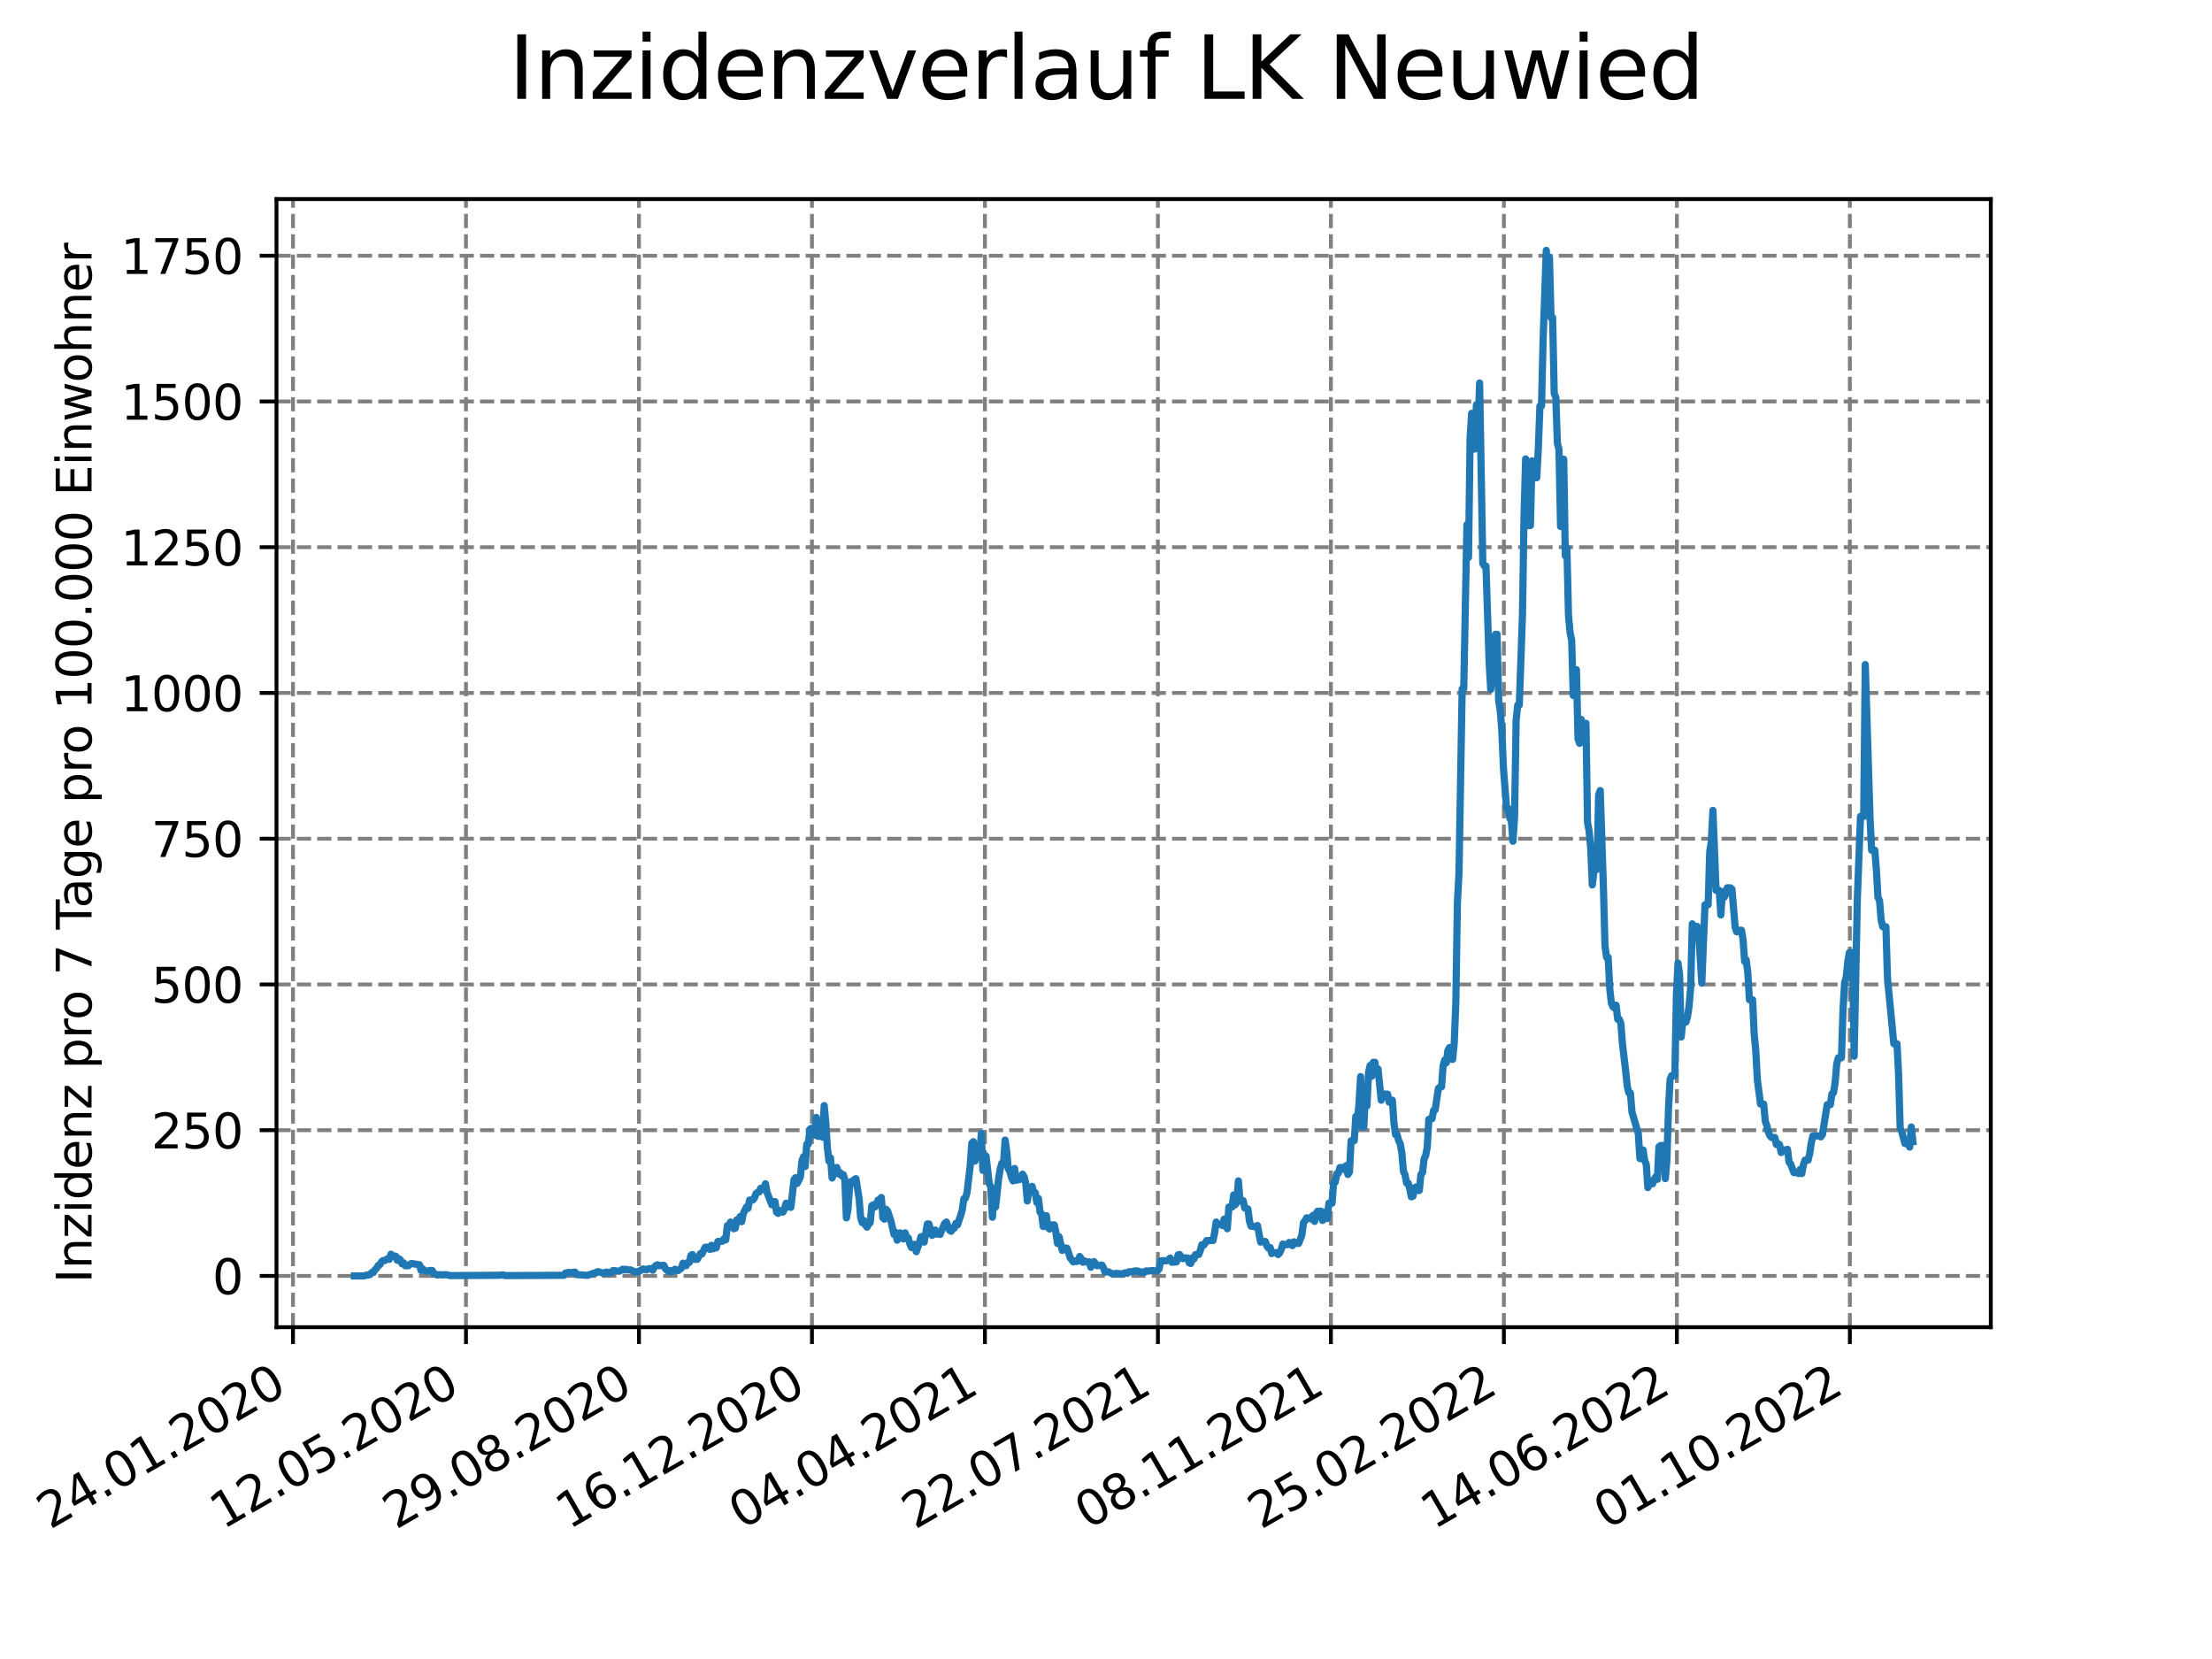<?xml version="1.0" encoding="utf-8" standalone="no"?>
<!DOCTYPE svg PUBLIC "-//W3C//DTD SVG 1.1//EN"
  "http://www.w3.org/Graphics/SVG/1.1/DTD/svg11.dtd">
<svg xmlns:xlink="http://www.w3.org/1999/xlink" width="460.8pt" height="345.6pt" viewBox="0 0 460.8 345.6" xmlns="http://www.w3.org/2000/svg" version="1.1">
 <defs>
  <style type="text/css">*{stroke-linejoin: round; stroke-linecap: butt}</style>
 </defs>
 <g id="figure_1">
  <g id="patch_1">
   <path d="M 0 345.6 
L 460.8 345.6 
L 460.8 0 
L 0 0 
z
" style="fill: #ffffff"/>
  </g>
  <g id="axes_1">
   <g id="patch_2">
    <path d="M 57.6 276.48 
L 414.72 276.48 
L 414.72 41.472 
L 57.6 41.472 
z
" style="fill: #ffffff"/>
   </g>
   <g id="matplotlib.axis_1">
    <g id="xtick_1">
     <g id="line2d_1">
      <path d="M 61.036 276.48 
L 61.036 41.472 
" clip-path="url(#pda60df64c4)" style="fill: none; stroke-dasharray: 2.96,1.28; stroke-dashoffset: 0; stroke: #808080; stroke-width: 0.8"/>
     </g>
     <g id="line2d_2">
      <defs>
       <path id="m2865ed7904" d="M 0 0 
L 0 3.5 
" style="stroke: #000000; stroke-width: 0.8"/>
      </defs>
      <g>
       <use xlink:href="#m2865ed7904" x="61.036" y="276.48" style="stroke: #000000; stroke-width: 0.8"/>
      </g>
     </g>
     <g id="text_1">
      <!-- 24.01.2020 -->
      <g transform="translate(10.41 318.689) rotate(-30) scale(0.1 -0.1)">
       <defs>
        <path id="DejaVuSans-32" d="M 1228 531 
L 3431 531 
L 3431 0 
L 469 0 
L 469 531 
Q 828 903 1448 1529 
Q 2069 2156 2228 2338 
Q 2531 2678 2651 2914 
Q 2772 3150 2772 3378 
Q 2772 3750 2511 3984 
Q 2250 4219 1831 4219 
Q 1534 4219 1204 4116 
Q 875 4013 500 3803 
L 500 4441 
Q 881 4594 1212 4672 
Q 1544 4750 1819 4750 
Q 2544 4750 2975 4387 
Q 3406 4025 3406 3419 
Q 3406 3131 3298 2873 
Q 3191 2616 2906 2266 
Q 2828 2175 2409 1742 
Q 1991 1309 1228 531 
z
" transform="scale(0.016)"/>
        <path id="DejaVuSans-34" d="M 2419 4116 
L 825 1625 
L 2419 1625 
L 2419 4116 
z
M 2253 4666 
L 3047 4666 
L 3047 1625 
L 3713 1625 
L 3713 1100 
L 3047 1100 
L 3047 0 
L 2419 0 
L 2419 1100 
L 313 1100 
L 313 1709 
L 2253 4666 
z
" transform="scale(0.016)"/>
        <path id="DejaVuSans-2e" d="M 684 794 
L 1344 794 
L 1344 0 
L 684 0 
L 684 794 
z
" transform="scale(0.016)"/>
        <path id="DejaVuSans-30" d="M 2034 4250 
Q 1547 4250 1301 3770 
Q 1056 3291 1056 2328 
Q 1056 1369 1301 889 
Q 1547 409 2034 409 
Q 2525 409 2770 889 
Q 3016 1369 3016 2328 
Q 3016 3291 2770 3770 
Q 2525 4250 2034 4250 
z
M 2034 4750 
Q 2819 4750 3233 4129 
Q 3647 3509 3647 2328 
Q 3647 1150 3233 529 
Q 2819 -91 2034 -91 
Q 1250 -91 836 529 
Q 422 1150 422 2328 
Q 422 3509 836 4129 
Q 1250 4750 2034 4750 
z
" transform="scale(0.016)"/>
        <path id="DejaVuSans-31" d="M 794 531 
L 1825 531 
L 1825 4091 
L 703 3866 
L 703 4441 
L 1819 4666 
L 2450 4666 
L 2450 531 
L 3481 531 
L 3481 0 
L 794 0 
L 794 531 
z
" transform="scale(0.016)"/>
       </defs>
       <use xlink:href="#DejaVuSans-32"/>
       <use xlink:href="#DejaVuSans-34" x="63.623"/>
       <use xlink:href="#DejaVuSans-2e" x="127.246"/>
       <use xlink:href="#DejaVuSans-30" x="159.033"/>
       <use xlink:href="#DejaVuSans-31" x="222.656"/>
       <use xlink:href="#DejaVuSans-2e" x="286.279"/>
       <use xlink:href="#DejaVuSans-32" x="318.066"/>
       <use xlink:href="#DejaVuSans-30" x="381.689"/>
       <use xlink:href="#DejaVuSans-32" x="445.312"/>
       <use xlink:href="#DejaVuSans-30" x="508.936"/>
      </g>
     </g>
    </g>
    <g id="xtick_2">
     <g id="line2d_3">
      <path d="M 97.072 276.48 
L 97.072 41.472 
" clip-path="url(#pda60df64c4)" style="fill: none; stroke-dasharray: 2.96,1.28; stroke-dashoffset: 0; stroke: #808080; stroke-width: 0.8"/>
     </g>
     <g id="line2d_4">
      <g>
       <use xlink:href="#m2865ed7904" x="97.072" y="276.48" style="stroke: #000000; stroke-width: 0.8"/>
      </g>
     </g>
     <g id="text_2">
      <!-- 12.05.2020 -->
      <g transform="translate(46.446 318.689) rotate(-30) scale(0.1 -0.1)">
       <defs>
        <path id="DejaVuSans-35" d="M 691 4666 
L 3169 4666 
L 3169 4134 
L 1269 4134 
L 1269 2991 
Q 1406 3038 1543 3061 
Q 1681 3084 1819 3084 
Q 2600 3084 3056 2656 
Q 3513 2228 3513 1497 
Q 3513 744 3044 326 
Q 2575 -91 1722 -91 
Q 1428 -91 1123 -41 
Q 819 9 494 109 
L 494 744 
Q 775 591 1075 516 
Q 1375 441 1709 441 
Q 2250 441 2565 725 
Q 2881 1009 2881 1497 
Q 2881 1984 2565 2268 
Q 2250 2553 1709 2553 
Q 1456 2553 1204 2497 
Q 953 2441 691 2322 
L 691 4666 
z
" transform="scale(0.016)"/>
       </defs>
       <use xlink:href="#DejaVuSans-31"/>
       <use xlink:href="#DejaVuSans-32" x="63.623"/>
       <use xlink:href="#DejaVuSans-2e" x="127.246"/>
       <use xlink:href="#DejaVuSans-30" x="159.033"/>
       <use xlink:href="#DejaVuSans-35" x="222.656"/>
       <use xlink:href="#DejaVuSans-2e" x="286.279"/>
       <use xlink:href="#DejaVuSans-32" x="318.066"/>
       <use xlink:href="#DejaVuSans-30" x="381.689"/>
       <use xlink:href="#DejaVuSans-32" x="445.312"/>
       <use xlink:href="#DejaVuSans-30" x="508.936"/>
      </g>
     </g>
    </g>
    <g id="xtick_3">
     <g id="line2d_5">
      <path d="M 133.108 276.48 
L 133.108 41.472 
" clip-path="url(#pda60df64c4)" style="fill: none; stroke-dasharray: 2.96,1.28; stroke-dashoffset: 0; stroke: #808080; stroke-width: 0.8"/>
     </g>
     <g id="line2d_6">
      <g>
       <use xlink:href="#m2865ed7904" x="133.108" y="276.48" style="stroke: #000000; stroke-width: 0.8"/>
      </g>
     </g>
     <g id="text_3">
      <!-- 29.08.2020 -->
      <g transform="translate(82.482 318.689) rotate(-30) scale(0.1 -0.1)">
       <defs>
        <path id="DejaVuSans-39" d="M 703 97 
L 703 672 
Q 941 559 1184 500 
Q 1428 441 1663 441 
Q 2288 441 2617 861 
Q 2947 1281 2994 2138 
Q 2813 1869 2534 1725 
Q 2256 1581 1919 1581 
Q 1219 1581 811 2004 
Q 403 2428 403 3163 
Q 403 3881 828 4315 
Q 1253 4750 1959 4750 
Q 2769 4750 3195 4129 
Q 3622 3509 3622 2328 
Q 3622 1225 3098 567 
Q 2575 -91 1691 -91 
Q 1453 -91 1209 -44 
Q 966 3 703 97 
z
M 1959 2075 
Q 2384 2075 2632 2365 
Q 2881 2656 2881 3163 
Q 2881 3666 2632 3958 
Q 2384 4250 1959 4250 
Q 1534 4250 1286 3958 
Q 1038 3666 1038 3163 
Q 1038 2656 1286 2365 
Q 1534 2075 1959 2075 
z
" transform="scale(0.016)"/>
        <path id="DejaVuSans-38" d="M 2034 2216 
Q 1584 2216 1326 1975 
Q 1069 1734 1069 1313 
Q 1069 891 1326 650 
Q 1584 409 2034 409 
Q 2484 409 2743 651 
Q 3003 894 3003 1313 
Q 3003 1734 2745 1975 
Q 2488 2216 2034 2216 
z
M 1403 2484 
Q 997 2584 770 2862 
Q 544 3141 544 3541 
Q 544 4100 942 4425 
Q 1341 4750 2034 4750 
Q 2731 4750 3128 4425 
Q 3525 4100 3525 3541 
Q 3525 3141 3298 2862 
Q 3072 2584 2669 2484 
Q 3125 2378 3379 2068 
Q 3634 1759 3634 1313 
Q 3634 634 3220 271 
Q 2806 -91 2034 -91 
Q 1263 -91 848 271 
Q 434 634 434 1313 
Q 434 1759 690 2068 
Q 947 2378 1403 2484 
z
M 1172 3481 
Q 1172 3119 1398 2916 
Q 1625 2713 2034 2713 
Q 2441 2713 2670 2916 
Q 2900 3119 2900 3481 
Q 2900 3844 2670 4047 
Q 2441 4250 2034 4250 
Q 1625 4250 1398 4047 
Q 1172 3844 1172 3481 
z
" transform="scale(0.016)"/>
       </defs>
       <use xlink:href="#DejaVuSans-32"/>
       <use xlink:href="#DejaVuSans-39" x="63.623"/>
       <use xlink:href="#DejaVuSans-2e" x="127.246"/>
       <use xlink:href="#DejaVuSans-30" x="159.033"/>
       <use xlink:href="#DejaVuSans-38" x="222.656"/>
       <use xlink:href="#DejaVuSans-2e" x="286.279"/>
       <use xlink:href="#DejaVuSans-32" x="318.066"/>
       <use xlink:href="#DejaVuSans-30" x="381.689"/>
       <use xlink:href="#DejaVuSans-32" x="445.312"/>
       <use xlink:href="#DejaVuSans-30" x="508.936"/>
      </g>
     </g>
    </g>
    <g id="xtick_4">
     <g id="line2d_7">
      <path d="M 169.144 276.48 
L 169.144 41.472 
" clip-path="url(#pda60df64c4)" style="fill: none; stroke-dasharray: 2.96,1.28; stroke-dashoffset: 0; stroke: #808080; stroke-width: 0.8"/>
     </g>
     <g id="line2d_8">
      <g>
       <use xlink:href="#m2865ed7904" x="169.144" y="276.48" style="stroke: #000000; stroke-width: 0.8"/>
      </g>
     </g>
     <g id="text_4">
      <!-- 16.12.2020 -->
      <g transform="translate(118.518 318.689) rotate(-30) scale(0.1 -0.1)">
       <defs>
        <path id="DejaVuSans-36" d="M 2113 2584 
Q 1688 2584 1439 2293 
Q 1191 2003 1191 1497 
Q 1191 994 1439 701 
Q 1688 409 2113 409 
Q 2538 409 2786 701 
Q 3034 994 3034 1497 
Q 3034 2003 2786 2293 
Q 2538 2584 2113 2584 
z
M 3366 4563 
L 3366 3988 
Q 3128 4100 2886 4159 
Q 2644 4219 2406 4219 
Q 1781 4219 1451 3797 
Q 1122 3375 1075 2522 
Q 1259 2794 1537 2939 
Q 1816 3084 2150 3084 
Q 2853 3084 3261 2657 
Q 3669 2231 3669 1497 
Q 3669 778 3244 343 
Q 2819 -91 2113 -91 
Q 1303 -91 875 529 
Q 447 1150 447 2328 
Q 447 3434 972 4092 
Q 1497 4750 2381 4750 
Q 2619 4750 2861 4703 
Q 3103 4656 3366 4563 
z
" transform="scale(0.016)"/>
       </defs>
       <use xlink:href="#DejaVuSans-31"/>
       <use xlink:href="#DejaVuSans-36" x="63.623"/>
       <use xlink:href="#DejaVuSans-2e" x="127.246"/>
       <use xlink:href="#DejaVuSans-31" x="159.033"/>
       <use xlink:href="#DejaVuSans-32" x="222.656"/>
       <use xlink:href="#DejaVuSans-2e" x="286.279"/>
       <use xlink:href="#DejaVuSans-32" x="318.066"/>
       <use xlink:href="#DejaVuSans-30" x="381.689"/>
       <use xlink:href="#DejaVuSans-32" x="445.312"/>
       <use xlink:href="#DejaVuSans-30" x="508.936"/>
      </g>
     </g>
    </g>
    <g id="xtick_5">
     <g id="line2d_9">
      <path d="M 205.18 276.48 
L 205.18 41.472 
" clip-path="url(#pda60df64c4)" style="fill: none; stroke-dasharray: 2.96,1.28; stroke-dashoffset: 0; stroke: #808080; stroke-width: 0.8"/>
     </g>
     <g id="line2d_10">
      <g>
       <use xlink:href="#m2865ed7904" x="205.18" y="276.48" style="stroke: #000000; stroke-width: 0.8"/>
      </g>
     </g>
     <g id="text_5">
      <!-- 04.04.2021 -->
      <g transform="translate(154.554 318.689) rotate(-30) scale(0.1 -0.1)">
       <use xlink:href="#DejaVuSans-30"/>
       <use xlink:href="#DejaVuSans-34" x="63.623"/>
       <use xlink:href="#DejaVuSans-2e" x="127.246"/>
       <use xlink:href="#DejaVuSans-30" x="159.033"/>
       <use xlink:href="#DejaVuSans-34" x="222.656"/>
       <use xlink:href="#DejaVuSans-2e" x="286.279"/>
       <use xlink:href="#DejaVuSans-32" x="318.066"/>
       <use xlink:href="#DejaVuSans-30" x="381.689"/>
       <use xlink:href="#DejaVuSans-32" x="445.312"/>
       <use xlink:href="#DejaVuSans-31" x="508.936"/>
      </g>
     </g>
    </g>
    <g id="xtick_6">
     <g id="line2d_11">
      <path d="M 241.216 276.48 
L 241.216 41.472 
" clip-path="url(#pda60df64c4)" style="fill: none; stroke-dasharray: 2.96,1.28; stroke-dashoffset: 0; stroke: #808080; stroke-width: 0.8"/>
     </g>
     <g id="line2d_12">
      <g>
       <use xlink:href="#m2865ed7904" x="241.216" y="276.48" style="stroke: #000000; stroke-width: 0.8"/>
      </g>
     </g>
     <g id="text_6">
      <!-- 22.07.2021 -->
      <g transform="translate(190.59 318.689) rotate(-30) scale(0.1 -0.1)">
       <defs>
        <path id="DejaVuSans-37" d="M 525 4666 
L 3525 4666 
L 3525 4397 
L 1831 0 
L 1172 0 
L 2766 4134 
L 525 4134 
L 525 4666 
z
" transform="scale(0.016)"/>
       </defs>
       <use xlink:href="#DejaVuSans-32"/>
       <use xlink:href="#DejaVuSans-32" x="63.623"/>
       <use xlink:href="#DejaVuSans-2e" x="127.246"/>
       <use xlink:href="#DejaVuSans-30" x="159.033"/>
       <use xlink:href="#DejaVuSans-37" x="222.656"/>
       <use xlink:href="#DejaVuSans-2e" x="286.279"/>
       <use xlink:href="#DejaVuSans-32" x="318.066"/>
       <use xlink:href="#DejaVuSans-30" x="381.689"/>
       <use xlink:href="#DejaVuSans-32" x="445.312"/>
       <use xlink:href="#DejaVuSans-31" x="508.936"/>
      </g>
     </g>
    </g>
    <g id="xtick_7">
     <g id="line2d_13">
      <path d="M 277.252 276.48 
L 277.252 41.472 
" clip-path="url(#pda60df64c4)" style="fill: none; stroke-dasharray: 2.96,1.28; stroke-dashoffset: 0; stroke: #808080; stroke-width: 0.8"/>
     </g>
     <g id="line2d_14">
      <g>
       <use xlink:href="#m2865ed7904" x="277.252" y="276.48" style="stroke: #000000; stroke-width: 0.8"/>
      </g>
     </g>
     <g id="text_7">
      <!-- 08.11.2021 -->
      <g transform="translate(226.626 318.689) rotate(-30) scale(0.1 -0.1)">
       <use xlink:href="#DejaVuSans-30"/>
       <use xlink:href="#DejaVuSans-38" x="63.623"/>
       <use xlink:href="#DejaVuSans-2e" x="127.246"/>
       <use xlink:href="#DejaVuSans-31" x="159.033"/>
       <use xlink:href="#DejaVuSans-31" x="222.656"/>
       <use xlink:href="#DejaVuSans-2e" x="286.279"/>
       <use xlink:href="#DejaVuSans-32" x="318.066"/>
       <use xlink:href="#DejaVuSans-30" x="381.689"/>
       <use xlink:href="#DejaVuSans-32" x="445.312"/>
       <use xlink:href="#DejaVuSans-31" x="508.936"/>
      </g>
     </g>
    </g>
    <g id="xtick_8">
     <g id="line2d_15">
      <path d="M 313.287 276.48 
L 313.287 41.472 
" clip-path="url(#pda60df64c4)" style="fill: none; stroke-dasharray: 2.96,1.28; stroke-dashoffset: 0; stroke: #808080; stroke-width: 0.8"/>
     </g>
     <g id="line2d_16">
      <g>
       <use xlink:href="#m2865ed7904" x="313.287" y="276.48" style="stroke: #000000; stroke-width: 0.8"/>
      </g>
     </g>
     <g id="text_8">
      <!-- 25.02.2022 -->
      <g transform="translate(262.662 318.689) rotate(-30) scale(0.1 -0.1)">
       <use xlink:href="#DejaVuSans-32"/>
       <use xlink:href="#DejaVuSans-35" x="63.623"/>
       <use xlink:href="#DejaVuSans-2e" x="127.246"/>
       <use xlink:href="#DejaVuSans-30" x="159.033"/>
       <use xlink:href="#DejaVuSans-32" x="222.656"/>
       <use xlink:href="#DejaVuSans-2e" x="286.279"/>
       <use xlink:href="#DejaVuSans-32" x="318.066"/>
       <use xlink:href="#DejaVuSans-30" x="381.689"/>
       <use xlink:href="#DejaVuSans-32" x="445.312"/>
       <use xlink:href="#DejaVuSans-32" x="508.936"/>
      </g>
     </g>
    </g>
    <g id="xtick_9">
     <g id="line2d_17">
      <path d="M 349.323 276.48 
L 349.323 41.472 
" clip-path="url(#pda60df64c4)" style="fill: none; stroke-dasharray: 2.96,1.28; stroke-dashoffset: 0; stroke: #808080; stroke-width: 0.8"/>
     </g>
     <g id="line2d_18">
      <g>
       <use xlink:href="#m2865ed7904" x="349.323" y="276.48" style="stroke: #000000; stroke-width: 0.8"/>
      </g>
     </g>
     <g id="text_9">
      <!-- 14.06.2022 -->
      <g transform="translate(298.698 318.689) rotate(-30) scale(0.1 -0.1)">
       <use xlink:href="#DejaVuSans-31"/>
       <use xlink:href="#DejaVuSans-34" x="63.623"/>
       <use xlink:href="#DejaVuSans-2e" x="127.246"/>
       <use xlink:href="#DejaVuSans-30" x="159.033"/>
       <use xlink:href="#DejaVuSans-36" x="222.656"/>
       <use xlink:href="#DejaVuSans-2e" x="286.279"/>
       <use xlink:href="#DejaVuSans-32" x="318.066"/>
       <use xlink:href="#DejaVuSans-30" x="381.689"/>
       <use xlink:href="#DejaVuSans-32" x="445.312"/>
       <use xlink:href="#DejaVuSans-32" x="508.936"/>
      </g>
     </g>
    </g>
    <g id="xtick_10">
     <g id="line2d_19">
      <path d="M 385.359 276.48 
L 385.359 41.472 
" clip-path="url(#pda60df64c4)" style="fill: none; stroke-dasharray: 2.96,1.28; stroke-dashoffset: 0; stroke: #808080; stroke-width: 0.8"/>
     </g>
     <g id="line2d_20">
      <g>
       <use xlink:href="#m2865ed7904" x="385.359" y="276.48" style="stroke: #000000; stroke-width: 0.8"/>
      </g>
     </g>
     <g id="text_10">
      <!-- 01.10.2022 -->
      <g transform="translate(334.734 318.689) rotate(-30) scale(0.1 -0.1)">
       <use xlink:href="#DejaVuSans-30"/>
       <use xlink:href="#DejaVuSans-31" x="63.623"/>
       <use xlink:href="#DejaVuSans-2e" x="127.246"/>
       <use xlink:href="#DejaVuSans-31" x="159.033"/>
       <use xlink:href="#DejaVuSans-30" x="222.656"/>
       <use xlink:href="#DejaVuSans-2e" x="286.279"/>
       <use xlink:href="#DejaVuSans-32" x="318.066"/>
       <use xlink:href="#DejaVuSans-30" x="381.689"/>
       <use xlink:href="#DejaVuSans-32" x="445.312"/>
       <use xlink:href="#DejaVuSans-32" x="508.936"/>
      </g>
     </g>
    </g>
   </g>
   <g id="matplotlib.axis_2">
    <g id="ytick_1">
     <g id="line2d_21">
      <path d="M 57.6 265.798 
L 414.72 265.798 
" clip-path="url(#pda60df64c4)" style="fill: none; stroke-dasharray: 2.96,1.28; stroke-dashoffset: 0; stroke: #808080; stroke-width: 0.8"/>
     </g>
     <g id="line2d_22">
      <defs>
       <path id="m2f642527e6" d="M 0 0 
L -3.5 0 
" style="stroke: #000000; stroke-width: 0.8"/>
      </defs>
      <g>
       <use xlink:href="#m2f642527e6" x="57.6" y="265.798" style="stroke: #000000; stroke-width: 0.8"/>
      </g>
     </g>
     <g id="text_11">
      <!-- 0 -->
      <g transform="translate(44.237 269.597) scale(0.1 -0.1)">
       <use xlink:href="#DejaVuSans-30"/>
      </g>
     </g>
    </g>
    <g id="ytick_2">
     <g id="line2d_23">
      <path d="M 57.6 235.437 
L 414.72 235.437 
" clip-path="url(#pda60df64c4)" style="fill: none; stroke-dasharray: 2.96,1.28; stroke-dashoffset: 0; stroke: #808080; stroke-width: 0.8"/>
     </g>
     <g id="line2d_24">
      <g>
       <use xlink:href="#m2f642527e6" x="57.6" y="235.437" style="stroke: #000000; stroke-width: 0.8"/>
      </g>
     </g>
     <g id="text_12">
      <!-- 250 -->
      <g transform="translate(31.512 239.236) scale(0.1 -0.1)">
       <use xlink:href="#DejaVuSans-32"/>
       <use xlink:href="#DejaVuSans-35" x="63.623"/>
       <use xlink:href="#DejaVuSans-30" x="127.246"/>
      </g>
     </g>
    </g>
    <g id="ytick_3">
     <g id="line2d_25">
      <path d="M 57.6 205.076 
L 414.72 205.076 
" clip-path="url(#pda60df64c4)" style="fill: none; stroke-dasharray: 2.96,1.28; stroke-dashoffset: 0; stroke: #808080; stroke-width: 0.8"/>
     </g>
     <g id="line2d_26">
      <g>
       <use xlink:href="#m2f642527e6" x="57.6" y="205.076" style="stroke: #000000; stroke-width: 0.8"/>
      </g>
     </g>
     <g id="text_13">
      <!-- 500 -->
      <g transform="translate(31.512 208.875) scale(0.1 -0.1)">
       <use xlink:href="#DejaVuSans-35"/>
       <use xlink:href="#DejaVuSans-30" x="63.623"/>
       <use xlink:href="#DejaVuSans-30" x="127.246"/>
      </g>
     </g>
    </g>
    <g id="ytick_4">
     <g id="line2d_27">
      <path d="M 57.6 174.715 
L 414.72 174.715 
" clip-path="url(#pda60df64c4)" style="fill: none; stroke-dasharray: 2.96,1.28; stroke-dashoffset: 0; stroke: #808080; stroke-width: 0.8"/>
     </g>
     <g id="line2d_28">
      <g>
       <use xlink:href="#m2f642527e6" x="57.6" y="174.715" style="stroke: #000000; stroke-width: 0.8"/>
      </g>
     </g>
     <g id="text_14">
      <!-- 750 -->
      <g transform="translate(31.512 178.514) scale(0.1 -0.1)">
       <use xlink:href="#DejaVuSans-37"/>
       <use xlink:href="#DejaVuSans-35" x="63.623"/>
       <use xlink:href="#DejaVuSans-30" x="127.246"/>
      </g>
     </g>
    </g>
    <g id="ytick_5">
     <g id="line2d_29">
      <path d="M 57.6 144.354 
L 414.72 144.354 
" clip-path="url(#pda60df64c4)" style="fill: none; stroke-dasharray: 2.96,1.28; stroke-dashoffset: 0; stroke: #808080; stroke-width: 0.8"/>
     </g>
     <g id="line2d_30">
      <g>
       <use xlink:href="#m2f642527e6" x="57.6" y="144.354" style="stroke: #000000; stroke-width: 0.8"/>
      </g>
     </g>
     <g id="text_15">
      <!-- 1000 -->
      <g transform="translate(25.15 148.153) scale(0.1 -0.1)">
       <use xlink:href="#DejaVuSans-31"/>
       <use xlink:href="#DejaVuSans-30" x="63.623"/>
       <use xlink:href="#DejaVuSans-30" x="127.246"/>
       <use xlink:href="#DejaVuSans-30" x="190.869"/>
      </g>
     </g>
    </g>
    <g id="ytick_6">
     <g id="line2d_31">
      <path d="M 57.6 113.993 
L 414.72 113.993 
" clip-path="url(#pda60df64c4)" style="fill: none; stroke-dasharray: 2.96,1.28; stroke-dashoffset: 0; stroke: #808080; stroke-width: 0.8"/>
     </g>
     <g id="line2d_32">
      <g>
       <use xlink:href="#m2f642527e6" x="57.6" y="113.993" style="stroke: #000000; stroke-width: 0.8"/>
      </g>
     </g>
     <g id="text_16">
      <!-- 1250 -->
      <g transform="translate(25.15 117.792) scale(0.1 -0.1)">
       <use xlink:href="#DejaVuSans-31"/>
       <use xlink:href="#DejaVuSans-32" x="63.623"/>
       <use xlink:href="#DejaVuSans-35" x="127.246"/>
       <use xlink:href="#DejaVuSans-30" x="190.869"/>
      </g>
     </g>
    </g>
    <g id="ytick_7">
     <g id="line2d_33">
      <path d="M 57.6 83.632 
L 414.72 83.632 
" clip-path="url(#pda60df64c4)" style="fill: none; stroke-dasharray: 2.96,1.28; stroke-dashoffset: 0; stroke: #808080; stroke-width: 0.8"/>
     </g>
     <g id="line2d_34">
      <g>
       <use xlink:href="#m2f642527e6" x="57.6" y="83.632" style="stroke: #000000; stroke-width: 0.8"/>
      </g>
     </g>
     <g id="text_17">
      <!-- 1500 -->
      <g transform="translate(25.15 87.431) scale(0.1 -0.1)">
       <use xlink:href="#DejaVuSans-31"/>
       <use xlink:href="#DejaVuSans-35" x="63.623"/>
       <use xlink:href="#DejaVuSans-30" x="127.246"/>
       <use xlink:href="#DejaVuSans-30" x="190.869"/>
      </g>
     </g>
    </g>
    <g id="ytick_8">
     <g id="line2d_35">
      <path d="M 57.6 53.271 
L 414.72 53.271 
" clip-path="url(#pda60df64c4)" style="fill: none; stroke-dasharray: 2.96,1.28; stroke-dashoffset: 0; stroke: #808080; stroke-width: 0.8"/>
     </g>
     <g id="line2d_36">
      <g>
       <use xlink:href="#m2f642527e6" x="57.6" y="53.271" style="stroke: #000000; stroke-width: 0.8"/>
      </g>
     </g>
     <g id="text_18">
      <!-- 1750 -->
      <g transform="translate(25.15 57.07) scale(0.1 -0.1)">
       <use xlink:href="#DejaVuSans-31"/>
       <use xlink:href="#DejaVuSans-37" x="63.623"/>
       <use xlink:href="#DejaVuSans-35" x="127.246"/>
       <use xlink:href="#DejaVuSans-30" x="190.869"/>
      </g>
     </g>
    </g>
    <g id="text_19">
     <!-- Inzidenz pro 7 Tage pro 100.000 Einwohner -->
     <g transform="translate(19.07 267.301) rotate(-90) scale(0.1 -0.1)">
      <defs>
       <path id="DejaVuSans-49" d="M 628 4666 
L 1259 4666 
L 1259 0 
L 628 0 
L 628 4666 
z
" transform="scale(0.016)"/>
       <path id="DejaVuSans-6e" d="M 3513 2113 
L 3513 0 
L 2938 0 
L 2938 2094 
Q 2938 2591 2744 2837 
Q 2550 3084 2163 3084 
Q 1697 3084 1428 2787 
Q 1159 2491 1159 1978 
L 1159 0 
L 581 0 
L 581 3500 
L 1159 3500 
L 1159 2956 
Q 1366 3272 1645 3428 
Q 1925 3584 2291 3584 
Q 2894 3584 3203 3211 
Q 3513 2838 3513 2113 
z
" transform="scale(0.016)"/>
       <path id="DejaVuSans-7a" d="M 353 3500 
L 3084 3500 
L 3084 2975 
L 922 459 
L 3084 459 
L 3084 0 
L 275 0 
L 275 525 
L 2438 3041 
L 353 3041 
L 353 3500 
z
" transform="scale(0.016)"/>
       <path id="DejaVuSans-69" d="M 603 3500 
L 1178 3500 
L 1178 0 
L 603 0 
L 603 3500 
z
M 603 4863 
L 1178 4863 
L 1178 4134 
L 603 4134 
L 603 4863 
z
" transform="scale(0.016)"/>
       <path id="DejaVuSans-64" d="M 2906 2969 
L 2906 4863 
L 3481 4863 
L 3481 0 
L 2906 0 
L 2906 525 
Q 2725 213 2448 61 
Q 2172 -91 1784 -91 
Q 1150 -91 751 415 
Q 353 922 353 1747 
Q 353 2572 751 3078 
Q 1150 3584 1784 3584 
Q 2172 3584 2448 3432 
Q 2725 3281 2906 2969 
z
M 947 1747 
Q 947 1113 1208 752 
Q 1469 391 1925 391 
Q 2381 391 2643 752 
Q 2906 1113 2906 1747 
Q 2906 2381 2643 2742 
Q 2381 3103 1925 3103 
Q 1469 3103 1208 2742 
Q 947 2381 947 1747 
z
" transform="scale(0.016)"/>
       <path id="DejaVuSans-65" d="M 3597 1894 
L 3597 1613 
L 953 1613 
Q 991 1019 1311 708 
Q 1631 397 2203 397 
Q 2534 397 2845 478 
Q 3156 559 3463 722 
L 3463 178 
Q 3153 47 2828 -22 
Q 2503 -91 2169 -91 
Q 1331 -91 842 396 
Q 353 884 353 1716 
Q 353 2575 817 3079 
Q 1281 3584 2069 3584 
Q 2775 3584 3186 3129 
Q 3597 2675 3597 1894 
z
M 3022 2063 
Q 3016 2534 2758 2815 
Q 2500 3097 2075 3097 
Q 1594 3097 1305 2825 
Q 1016 2553 972 2059 
L 3022 2063 
z
" transform="scale(0.016)"/>
       <path id="DejaVuSans-20" transform="scale(0.016)"/>
       <path id="DejaVuSans-70" d="M 1159 525 
L 1159 -1331 
L 581 -1331 
L 581 3500 
L 1159 3500 
L 1159 2969 
Q 1341 3281 1617 3432 
Q 1894 3584 2278 3584 
Q 2916 3584 3314 3078 
Q 3713 2572 3713 1747 
Q 3713 922 3314 415 
Q 2916 -91 2278 -91 
Q 1894 -91 1617 61 
Q 1341 213 1159 525 
z
M 3116 1747 
Q 3116 2381 2855 2742 
Q 2594 3103 2138 3103 
Q 1681 3103 1420 2742 
Q 1159 2381 1159 1747 
Q 1159 1113 1420 752 
Q 1681 391 2138 391 
Q 2594 391 2855 752 
Q 3116 1113 3116 1747 
z
" transform="scale(0.016)"/>
       <path id="DejaVuSans-72" d="M 2631 2963 
Q 2534 3019 2420 3045 
Q 2306 3072 2169 3072 
Q 1681 3072 1420 2755 
Q 1159 2438 1159 1844 
L 1159 0 
L 581 0 
L 581 3500 
L 1159 3500 
L 1159 2956 
Q 1341 3275 1631 3429 
Q 1922 3584 2338 3584 
Q 2397 3584 2469 3576 
Q 2541 3569 2628 3553 
L 2631 2963 
z
" transform="scale(0.016)"/>
       <path id="DejaVuSans-6f" d="M 1959 3097 
Q 1497 3097 1228 2736 
Q 959 2375 959 1747 
Q 959 1119 1226 758 
Q 1494 397 1959 397 
Q 2419 397 2687 759 
Q 2956 1122 2956 1747 
Q 2956 2369 2687 2733 
Q 2419 3097 1959 3097 
z
M 1959 3584 
Q 2709 3584 3137 3096 
Q 3566 2609 3566 1747 
Q 3566 888 3137 398 
Q 2709 -91 1959 -91 
Q 1206 -91 779 398 
Q 353 888 353 1747 
Q 353 2609 779 3096 
Q 1206 3584 1959 3584 
z
" transform="scale(0.016)"/>
       <path id="DejaVuSans-54" d="M -19 4666 
L 3928 4666 
L 3928 4134 
L 2272 4134 
L 2272 0 
L 1638 0 
L 1638 4134 
L -19 4134 
L -19 4666 
z
" transform="scale(0.016)"/>
       <path id="DejaVuSans-61" d="M 2194 1759 
Q 1497 1759 1228 1600 
Q 959 1441 959 1056 
Q 959 750 1161 570 
Q 1363 391 1709 391 
Q 2188 391 2477 730 
Q 2766 1069 2766 1631 
L 2766 1759 
L 2194 1759 
z
M 3341 1997 
L 3341 0 
L 2766 0 
L 2766 531 
Q 2569 213 2275 61 
Q 1981 -91 1556 -91 
Q 1019 -91 701 211 
Q 384 513 384 1019 
Q 384 1609 779 1909 
Q 1175 2209 1959 2209 
L 2766 2209 
L 2766 2266 
Q 2766 2663 2505 2880 
Q 2244 3097 1772 3097 
Q 1472 3097 1187 3025 
Q 903 2953 641 2809 
L 641 3341 
Q 956 3463 1253 3523 
Q 1550 3584 1831 3584 
Q 2591 3584 2966 3190 
Q 3341 2797 3341 1997 
z
" transform="scale(0.016)"/>
       <path id="DejaVuSans-67" d="M 2906 1791 
Q 2906 2416 2648 2759 
Q 2391 3103 1925 3103 
Q 1463 3103 1205 2759 
Q 947 2416 947 1791 
Q 947 1169 1205 825 
Q 1463 481 1925 481 
Q 2391 481 2648 825 
Q 2906 1169 2906 1791 
z
M 3481 434 
Q 3481 -459 3084 -895 
Q 2688 -1331 1869 -1331 
Q 1566 -1331 1297 -1286 
Q 1028 -1241 775 -1147 
L 775 -588 
Q 1028 -725 1275 -790 
Q 1522 -856 1778 -856 
Q 2344 -856 2625 -561 
Q 2906 -266 2906 331 
L 2906 616 
Q 2728 306 2450 153 
Q 2172 0 1784 0 
Q 1141 0 747 490 
Q 353 981 353 1791 
Q 353 2603 747 3093 
Q 1141 3584 1784 3584 
Q 2172 3584 2450 3431 
Q 2728 3278 2906 2969 
L 2906 3500 
L 3481 3500 
L 3481 434 
z
" transform="scale(0.016)"/>
       <path id="DejaVuSans-45" d="M 628 4666 
L 3578 4666 
L 3578 4134 
L 1259 4134 
L 1259 2753 
L 3481 2753 
L 3481 2222 
L 1259 2222 
L 1259 531 
L 3634 531 
L 3634 0 
L 628 0 
L 628 4666 
z
" transform="scale(0.016)"/>
       <path id="DejaVuSans-77" d="M 269 3500 
L 844 3500 
L 1563 769 
L 2278 3500 
L 2956 3500 
L 3675 769 
L 4391 3500 
L 4966 3500 
L 4050 0 
L 3372 0 
L 2619 2869 
L 1863 0 
L 1184 0 
L 269 3500 
z
" transform="scale(0.016)"/>
       <path id="DejaVuSans-68" d="M 3513 2113 
L 3513 0 
L 2938 0 
L 2938 2094 
Q 2938 2591 2744 2837 
Q 2550 3084 2163 3084 
Q 1697 3084 1428 2787 
Q 1159 2491 1159 1978 
L 1159 0 
L 581 0 
L 581 4863 
L 1159 4863 
L 1159 2956 
Q 1366 3272 1645 3428 
Q 1925 3584 2291 3584 
Q 2894 3584 3203 3211 
Q 3513 2838 3513 2113 
z
" transform="scale(0.016)"/>
      </defs>
      <use xlink:href="#DejaVuSans-49"/>
      <use xlink:href="#DejaVuSans-6e" x="29.492"/>
      <use xlink:href="#DejaVuSans-7a" x="92.871"/>
      <use xlink:href="#DejaVuSans-69" x="145.361"/>
      <use xlink:href="#DejaVuSans-64" x="173.145"/>
      <use xlink:href="#DejaVuSans-65" x="236.621"/>
      <use xlink:href="#DejaVuSans-6e" x="298.145"/>
      <use xlink:href="#DejaVuSans-7a" x="361.523"/>
      <use xlink:href="#DejaVuSans-20" x="414.014"/>
      <use xlink:href="#DejaVuSans-70" x="445.801"/>
      <use xlink:href="#DejaVuSans-72" x="509.277"/>
      <use xlink:href="#DejaVuSans-6f" x="548.141"/>
      <use xlink:href="#DejaVuSans-20" x="609.322"/>
      <use xlink:href="#DejaVuSans-37" x="641.109"/>
      <use xlink:href="#DejaVuSans-20" x="704.732"/>
      <use xlink:href="#DejaVuSans-54" x="736.52"/>
      <use xlink:href="#DejaVuSans-61" x="781.104"/>
      <use xlink:href="#DejaVuSans-67" x="842.383"/>
      <use xlink:href="#DejaVuSans-65" x="905.859"/>
      <use xlink:href="#DejaVuSans-20" x="967.383"/>
      <use xlink:href="#DejaVuSans-70" x="999.17"/>
      <use xlink:href="#DejaVuSans-72" x="1062.646"/>
      <use xlink:href="#DejaVuSans-6f" x="1101.51"/>
      <use xlink:href="#DejaVuSans-20" x="1162.691"/>
      <use xlink:href="#DejaVuSans-31" x="1194.479"/>
      <use xlink:href="#DejaVuSans-30" x="1258.102"/>
      <use xlink:href="#DejaVuSans-30" x="1321.725"/>
      <use xlink:href="#DejaVuSans-2e" x="1385.348"/>
      <use xlink:href="#DejaVuSans-30" x="1417.135"/>
      <use xlink:href="#DejaVuSans-30" x="1480.758"/>
      <use xlink:href="#DejaVuSans-30" x="1544.381"/>
      <use xlink:href="#DejaVuSans-20" x="1608.004"/>
      <use xlink:href="#DejaVuSans-45" x="1639.791"/>
      <use xlink:href="#DejaVuSans-69" x="1702.975"/>
      <use xlink:href="#DejaVuSans-6e" x="1730.758"/>
      <use xlink:href="#DejaVuSans-77" x="1794.137"/>
      <use xlink:href="#DejaVuSans-6f" x="1875.924"/>
      <use xlink:href="#DejaVuSans-68" x="1937.105"/>
      <use xlink:href="#DejaVuSans-6e" x="2000.484"/>
      <use xlink:href="#DejaVuSans-65" x="2063.863"/>
      <use xlink:href="#DejaVuSans-72" x="2125.387"/>
     </g>
    </g>
   </g>
   <g id="line2d_37">
    <path d="M 73.833 265.798 
L 75.816 265.798 
L 76.478 265.599 
L 76.808 265.599 
L 77.139 265.466 
L 77.469 265.067 
L 77.8 265.067 
L 78.131 264.469 
L 78.461 264.203 
L 78.792 263.606 
L 79.122 263.473 
L 79.453 262.875 
L 79.784 262.609 
L 80.114 262.609 
L 80.775 262.211 
L 81.106 262.343 
L 81.437 261.28 
L 81.767 261.679 
L 82.428 261.679 
L 82.759 262.543 
L 83.09 262.211 
L 83.42 262.476 
L 83.751 263.273 
L 84.081 263.074 
L 84.412 263.672 
L 85.073 263.672 
L 85.404 263.34 
L 85.735 263.207 
L 87.388 263.473 
L 87.718 264.668 
L 88.049 264.336 
L 88.379 264.668 
L 88.71 264.801 
L 89.702 264.668 
L 90.032 264.668 
L 90.363 265.399 
L 90.694 265.399 
L 91.024 265.599 
L 91.685 265.532 
L 92.016 265.599 
L 92.677 265.532 
L 93.338 265.599 
L 93.669 265.731 
L 103.918 265.665 
L 104.579 265.599 
L 104.91 265.599 
L 105.24 265.731 
L 117.473 265.665 
L 117.803 265.2 
L 118.464 265.067 
L 118.795 265.134 
L 119.787 265.001 
L 120.117 265.532 
L 121.44 265.599 
L 122.101 265.665 
L 122.432 265.665 
L 123.754 265.2 
L 124.085 265.2 
L 124.415 264.934 
L 124.746 264.934 
L 125.738 265.266 
L 126.068 265.067 
L 126.399 265.001 
L 126.73 265.266 
L 127.06 265.067 
L 127.391 265.067 
L 127.721 264.668 
L 128.713 264.801 
L 129.044 264.801 
L 129.705 264.403 
L 130.036 264.536 
L 130.366 264.403 
L 130.697 264.536 
L 131.358 264.536 
L 132.019 264.868 
L 132.68 265.001 
L 133.672 264.536 
L 134.003 264.336 
L 134.664 264.536 
L 134.995 264.336 
L 135.325 264.27 
L 135.656 264.336 
L 135.987 264.602 
L 136.317 263.938 
L 136.648 263.606 
L 136.978 263.473 
L 137.309 263.672 
L 137.97 263.606 
L 138.301 263.606 
L 138.631 264.336 
L 139.293 264.868 
L 139.623 264.668 
L 139.954 264.934 
L 140.615 264.403 
L 140.946 264.668 
L 141.276 264.668 
L 141.937 264.203 
L 142.268 263.141 
L 142.929 263.672 
L 143.26 263.008 
L 143.59 263.008 
L 143.921 261.546 
L 144.252 261.347 
L 144.582 262.343 
L 145.244 262.343 
L 145.905 261.148 
L 146.235 261.214 
L 146.897 259.819 
L 147.558 259.819 
L 147.888 260.284 
L 148.219 259.42 
L 148.55 260.151 
L 148.88 259.952 
L 149.211 259.952 
L 149.541 258.623 
L 150.533 258.557 
L 150.864 258.025 
L 151.194 258.291 
L 151.525 255.302 
L 151.856 255.634 
L 152.186 254.571 
L 152.517 255.435 
L 152.847 255.966 
L 153.178 255.833 
L 153.509 254.106 
L 153.839 254.305 
L 154.17 253.442 
L 154.5 254.504 
L 154.831 252.844 
L 155.492 251.449 
L 155.823 251.714 
L 156.153 249.987 
L 156.815 249.987 
L 157.145 249.589 
L 157.476 248.658 
L 157.807 248.393 
L 158.137 248.326 
L 158.468 247.529 
L 158.798 247.795 
L 159.129 247.795 
L 159.46 246.599 
L 159.79 248.393 
L 160.451 250.12 
L 160.782 250.984 
L 161.113 250.319 
L 161.443 250.319 
L 161.774 252.512 
L 162.104 252.777 
L 162.435 252.179 
L 163.096 252.512 
L 163.427 251.847 
L 163.757 250.651 
L 164.088 251.449 
L 164.419 251.116 
L 164.749 251.515 
L 165.41 245.736 
L 165.741 245.337 
L 166.072 246.533 
L 166.733 245.204 
L 167.063 241.816 
L 167.394 240.952 
L 167.725 243.012 
L 168.055 238.362 
L 168.386 238.362 
L 168.716 235.239 
L 169.047 235.04 
L 169.378 236.369 
L 169.708 236.435 
L 170.039 232.781 
L 170.37 236.701 
L 170.7 236.701 
L 171.031 236.302 
L 171.361 236.9 
L 171.692 230.323 
L 172.023 233.778 
L 172.353 239.026 
L 172.684 241.882 
L 173.014 241.218 
L 173.345 245.403 
L 174.006 243.278 
L 174.337 243.211 
L 174.667 244.54 
L 174.998 244.274 
L 175.329 244.938 
L 175.659 244.673 
L 175.99 245.736 
L 176.32 253.707 
L 176.651 251.914 
L 176.982 247.131 
L 177.312 246.134 
L 177.643 246.134 
L 177.973 245.736 
L 178.304 245.536 
L 178.965 249.655 
L 179.296 253.707 
L 179.626 254.704 
L 179.957 254.239 
L 180.288 255.235 
L 180.618 255.634 
L 180.949 254.969 
L 181.279 254.704 
L 181.61 251.183 
L 181.941 250.984 
L 182.271 251.449 
L 182.933 249.987 
L 183.263 250.12 
L 183.594 249.456 
L 183.924 253.707 
L 184.255 253.973 
L 184.586 251.914 
L 184.916 252.312 
L 185.577 254.305 
L 186.239 257.162 
L 186.569 256.697 
L 186.9 258.357 
L 187.23 257.361 
L 187.561 256.83 
L 188.222 258.092 
L 188.553 256.83 
L 188.883 257.892 
L 189.214 257.892 
L 189.545 259.155 
L 189.875 259.885 
L 190.536 259.221 
L 190.867 260.749 
L 191.528 258.889 
L 191.859 257.627 
L 192.189 257.892 
L 192.52 258.756 
L 193.181 254.969 
L 193.512 254.969 
L 194.173 257.361 
L 194.834 256.232 
L 195.165 257.095 
L 195.496 256.896 
L 195.826 257.162 
L 196.487 255.567 
L 196.818 254.837 
L 197.149 254.571 
L 197.81 256.298 
L 198.14 256.497 
L 198.471 256.032 
L 198.802 255.833 
L 199.132 254.837 
L 199.463 255.169 
L 200.124 253.176 
L 200.455 252.047 
L 200.785 249.721 
L 201.116 249.589 
L 201.446 248.459 
L 202.108 242.879 
L 202.438 238.162 
L 202.769 237.83 
L 203.099 241.882 
L 203.43 240.022 
L 203.761 239.956 
L 204.091 240.62 
L 204.422 236.169 
L 204.752 243.809 
L 205.083 240.886 
L 205.414 240.82 
L 206.075 246.599 
L 206.406 247.197 
L 206.736 253.574 
L 207.067 249.721 
L 207.397 251.449 
L 208.059 245.337 
L 208.389 243.41 
L 208.72 242.281 
L 209.05 242.547 
L 209.381 237.498 
L 209.712 239.757 
L 210.042 243.477 
L 210.373 244.008 
L 210.703 245.27 
L 211.034 246.001 
L 211.365 243.41 
L 211.695 245.868 
L 212.026 245.736 
L 212.356 245.736 
L 212.687 245.47 
L 213.018 244.606 
L 213.348 245.138 
L 213.679 246.466 
L 214.009 250.186 
L 214.34 247.994 
L 214.671 247.662 
L 215.001 247.131 
L 215.332 248.393 
L 215.662 248.459 
L 215.993 250.519 
L 216.324 249.655 
L 216.654 252.512 
L 216.985 252.844 
L 217.315 255.501 
L 217.646 254.969 
L 217.977 253.242 
L 218.307 255.7 
L 218.638 256.032 
L 218.969 255.169 
L 219.63 255.169 
L 219.96 256.697 
L 220.291 259.022 
L 220.622 257.627 
L 221.283 260.483 
L 221.613 260.085 
L 221.944 259.952 
L 222.275 260.018 
L 222.936 262.011 
L 223.597 262.875 
L 223.928 262.676 
L 224.258 262.808 
L 224.589 262.676 
L 224.919 261.745 
L 225.25 262.211 
L 225.581 262.941 
L 225.911 262.676 
L 226.242 262.875 
L 226.903 262.875 
L 227.234 264.004 
L 227.895 262.808 
L 228.556 263.672 
L 229.548 263.539 
L 229.878 264.137 
L 230.209 265.001 
L 230.87 264.934 
L 231.862 265.399 
L 232.523 265.266 
L 233.185 265.333 
L 233.846 265.399 
L 234.176 265.2 
L 234.507 265.134 
L 234.838 265.266 
L 235.168 264.934 
L 235.829 264.934 
L 236.491 264.735 
L 237.152 264.801 
L 237.482 265.067 
L 237.813 265.067 
L 238.144 264.934 
L 238.474 265.001 
L 238.805 264.735 
L 239.135 264.801 
L 240.127 264.668 
L 240.788 264.801 
L 241.119 264.735 
L 241.45 264.336 
L 241.78 262.676 
L 242.442 262.609 
L 242.772 262.676 
L 243.103 262.609 
L 243.433 262.41 
L 243.764 262.078 
L 244.095 262.941 
L 245.086 262.875 
L 245.417 261.413 
L 245.748 261.347 
L 246.078 261.945 
L 246.409 262.211 
L 246.739 262.011 
L 247.401 262.078 
L 247.731 263.074 
L 248.062 263.207 
L 248.392 262.011 
L 248.723 262.277 
L 249.054 261.347 
L 249.715 261.347 
L 250.045 260.483 
L 250.376 259.288 
L 250.707 259.42 
L 251.037 259.022 
L 251.368 258.424 
L 252.69 258.424 
L 253.021 256.83 
L 253.351 254.571 
L 253.682 255.036 
L 254.343 255.036 
L 254.674 255.302 
L 255.005 253.973 
L 255.335 254.372 
L 255.666 255.966 
L 255.996 251.449 
L 256.658 251.449 
L 256.988 248.924 
L 257.319 250.984 
L 257.649 250.452 
L 257.98 246.001 
L 258.311 250.186 
L 258.972 250.12 
L 259.302 251.648 
L 259.964 251.847 
L 260.294 254.438 
L 260.625 255.435 
L 261.617 255.567 
L 261.947 255.302 
L 262.608 258.756 
L 262.939 258.623 
L 263.6 258.623 
L 263.931 259.62 
L 264.261 260.018 
L 264.592 259.885 
L 264.923 261.148 
L 265.253 260.948 
L 265.914 260.948 
L 266.245 261.347 
L 266.576 261.015 
L 266.906 260.284 
L 267.237 259.155 
L 267.568 259.288 
L 268.229 259.288 
L 268.559 258.823 
L 268.89 259.022 
L 269.221 259.487 
L 269.551 258.69 
L 269.882 259.022 
L 270.543 259.022 
L 271.204 257.295 
L 271.535 254.704 
L 271.865 254.305 
L 272.196 253.707 
L 272.857 253.707 
L 273.188 253.973 
L 273.518 253.176 
L 273.849 254.438 
L 274.18 252.777 
L 274.51 252.312 
L 275.171 252.312 
L 275.502 254.239 
L 275.833 253.707 
L 276.163 252.445 
L 276.494 253.84 
L 276.824 250.651 
L 277.486 250.651 
L 277.816 246.4 
L 278.147 246.267 
L 278.477 244.54 
L 278.808 244.407 
L 279.139 243.211 
L 279.8 243.211 
L 280.131 243.676 
L 280.461 242.813 
L 280.792 244.673 
L 281.122 244.141 
L 281.453 237.631 
L 282.114 237.631 
L 282.445 232.582 
L 282.775 233.313 
L 283.106 229.925 
L 283.437 224.278 
L 283.767 234.774 
L 284.098 234.774 
L 284.428 228.463 
L 284.759 230.39 
L 285.09 223.415 
L 285.42 221.953 
L 285.751 224.212 
L 286.081 221.289 
L 286.412 221.289 
L 286.743 223.547 
L 287.073 222.684 
L 287.734 229.194 
L 288.065 227.865 
L 288.726 227.932 
L 289.057 227.932 
L 289.387 229.593 
L 290.049 229.194 
L 290.379 233.844 
L 290.71 236.369 
L 291.041 236.369 
L 291.371 237.631 
L 291.702 238.295 
L 292.032 240.222 
L 292.363 244.008 
L 292.694 244.739 
L 293.024 246.466 
L 293.355 246.466 
L 293.685 247.662 
L 294.016 249.323 
L 294.347 249.19 
L 294.677 247.463 
L 295.008 247.263 
L 295.338 247.994 
L 295.669 247.994 
L 296 244.673 
L 296.33 244.274 
L 296.661 241.417 
L 296.991 240.753 
L 297.322 238.96 
L 297.653 233.18 
L 297.983 233.18 
L 298.314 233.047 
L 298.644 231.32 
L 298.975 231.187 
L 299.636 226.736 
L 299.967 226.47 
L 300.297 226.404 
L 300.628 222.019 
L 300.959 220.824 
L 301.289 221.422 
L 301.62 218.831 
L 301.95 218.233 
L 302.281 220.624 
L 302.612 220.691 
L 302.942 217.236 
L 303.273 208.999 
L 303.604 188.073 
L 303.934 181.895 
L 304.595 143.497 
L 304.926 143.497 
L 305.587 109.285 
L 305.918 116.128 
L 306.248 91.282 
L 306.579 86.101 
L 306.91 93.541 
L 307.24 93.541 
L 307.571 84.307 
L 307.901 89.09 
L 308.232 79.79 
L 308.893 117.39 
L 309.224 117.921 
L 309.554 117.921 
L 310.216 137.984 
L 310.546 143.63 
L 310.877 139.777 
L 311.207 138.515 
L 311.538 132.138 
L 311.869 132.138 
L 312.199 145.955 
L 312.53 148.015 
L 312.86 152.2 
L 313.191 159.972 
L 313.852 168.409 
L 314.183 168.409 
L 314.513 170.402 
L 314.844 171.067 
L 315.175 175.252 
L 315.505 170.336 
L 315.836 150.074 
L 316.167 146.885 
L 316.497 146.885 
L 317.158 128.085 
L 317.489 107.226 
L 317.82 95.6 
L 318.481 109.485 
L 318.811 109.485 
L 319.142 95.999 
L 319.803 99.52 
L 320.134 99.52 
L 320.464 93.342 
L 320.795 84.573 
L 321.126 84.573 
L 321.456 70.821 
L 322.117 52.154 
L 322.448 58.731 
L 322.779 53.616 
L 323.109 66.171 
L 323.44 66.171 
L 323.77 81.982 
L 324.101 82.779 
L 324.432 92.345 
L 324.762 93.607 
L 325.093 109.684 
L 325.423 95.667 
L 325.754 95.667 
L 326.085 115.796 
L 326.415 114.068 
L 326.746 128.152 
L 327.076 131.806 
L 327.407 133.333 
L 327.738 144.893 
L 328.068 144.893 
L 328.399 139.512 
L 328.73 153.927 
L 329.06 154.857 
L 329.391 149.875 
L 329.721 152.134 
L 330.052 150.672 
L 330.383 150.672 
L 330.713 171.332 
L 331.044 173.126 
L 331.374 176.647 
L 331.705 184.353 
L 332.036 181.696 
L 332.366 181.098 
L 332.697 181.098 
L 333.027 165.553 
L 333.358 164.689 
L 334.019 184.818 
L 334.35 197.041 
L 334.68 199.433 
L 335.011 199.433 
L 335.342 205.943 
L 335.672 208.932 
L 336.003 209.73 
L 336.333 209.995 
L 336.664 209.397 
L 336.995 212.32 
L 337.325 212.32 
L 337.656 213.184 
L 337.986 217.502 
L 338.648 223.016 
L 338.978 226.205 
L 339.309 227.666 
L 339.64 227.666 
L 339.97 231.652 
L 341.293 236.169 
L 341.623 241.351 
L 341.954 241.351 
L 342.284 239.557 
L 342.615 241.75 
L 342.946 242.547 
L 343.276 247.396 
L 343.607 246.599 
L 344.268 246.599 
L 344.599 245.669 
L 344.929 245.138 
L 345.26 245.669 
L 345.59 238.893 
L 345.921 238.627 
L 346.582 238.627 
L 346.913 245.536 
L 347.243 241.75 
L 347.574 231.121 
L 347.905 224.876 
L 348.235 224.079 
L 348.896 224.079 
L 349.227 207.471 
L 349.558 200.629 
L 349.888 203.02 
L 350.219 216.041 
L 350.549 212.918 
L 351.211 212.918 
L 351.541 211.789 
L 351.872 209.53 
L 352.203 205.611 
L 352.533 192.457 
L 352.864 192.989 
L 353.525 192.989 
L 353.856 194.251 
L 354.517 204.814 
L 355.178 188.472 
L 355.839 188.472 
L 356.17 177.378 
L 356.5 175.385 
L 356.831 168.808 
L 357.492 185.482 
L 358.153 185.482 
L 358.484 190.597 
L 358.815 185.748 
L 359.145 186.944 
L 359.476 186.346 
L 359.806 184.951 
L 360.468 184.951 
L 360.798 185.216 
L 361.459 193.122 
L 361.79 194.118 
L 362.121 193.786 
L 362.782 193.786 
L 363.112 195.779 
L 363.443 200.296 
L 363.774 199.964 
L 364.104 202.688 
L 364.435 208.268 
L 365.096 208.268 
L 365.427 215.376 
L 365.757 218.831 
L 366.088 224.942 
L 366.749 229.991 
L 367.41 229.991 
L 367.741 233.579 
L 368.072 234.509 
L 368.402 235.904 
L 368.733 236.634 
L 369.063 236.967 
L 369.725 236.967 
L 370.055 238.428 
L 370.386 238.229 
L 370.716 238.428 
L 371.047 240.089 
L 371.378 239.557 
L 372.039 239.557 
L 372.369 239.425 
L 372.7 242.082 
L 373.031 242.48 
L 373.692 244.274 
L 374.353 244.274 
L 374.684 244.473 
L 375.014 243.61 
L 375.345 244.473 
L 375.675 242.68 
L 376.006 241.683 
L 376.667 241.683 
L 376.998 240.288 
L 377.329 238.029 
L 377.659 236.634 
L 377.99 236.568 
L 378.651 236.634 
L 378.982 236.634 
L 379.312 236.834 
L 379.643 236.369 
L 380.635 230.124 
L 381.296 230.124 
L 381.626 227.865 
L 381.957 227.6 
L 382.288 225.54 
L 382.618 221.687 
L 382.949 220.359 
L 383.61 220.359 
L 383.941 210.195 
L 384.271 204.747 
L 384.602 203.552 
L 384.932 200.296 
L 385.263 198.436 
L 385.924 198.436 
L 386.255 220.027 
L 386.916 187.276 
L 387.577 170.07 
L 388.239 170.07 
L 388.569 138.449 
L 389.23 159.574 
L 389.561 170.469 
L 389.892 177.112 
L 390.553 177.112 
L 390.883 181.164 
L 391.214 186.944 
L 391.545 187.608 
L 391.875 191.594 
L 392.206 193.055 
L 392.867 193.055 
L 393.198 203.751 
L 394.189 214.048 
L 394.52 217.436 
L 395.181 217.436 
L 395.512 223.88 
L 395.842 235.04 
L 396.173 235.771 
L 396.834 238.229 
L 397.495 238.229 
L 397.826 238.96 
L 398.157 234.774 
L 398.487 237.83 
L 398.487 237.83 
" clip-path="url(#pda60df64c4)" style="fill: none; stroke: #1f77b4; stroke-width: 1.5; stroke-linecap: square"/>
   </g>
   <g id="patch_3">
    <path d="M 57.6 276.48 
L 57.6 41.472 
" style="fill: none; stroke: #000000; stroke-width: 0.8; stroke-linejoin: miter; stroke-linecap: square"/>
   </g>
   <g id="patch_4">
    <path d="M 414.72 276.48 
L 414.72 41.472 
" style="fill: none; stroke: #000000; stroke-width: 0.8; stroke-linejoin: miter; stroke-linecap: square"/>
   </g>
   <g id="patch_5">
    <path d="M 57.6 276.48 
L 414.72 276.48 
" style="fill: none; stroke: #000000; stroke-width: 0.8; stroke-linejoin: miter; stroke-linecap: square"/>
   </g>
   <g id="patch_6">
    <path d="M 57.6 41.472 
L 414.72 41.472 
" style="fill: none; stroke: #000000; stroke-width: 0.8; stroke-linejoin: miter; stroke-linecap: square"/>
   </g>
  </g>
  <g id="text_20">
   <!-- Inzidenzverlauf LK Neuwied -->
   <g transform="translate(105.962 20.589) scale(0.18 -0.18)">
    <defs>
     <path id="DejaVuSans-76" d="M 191 3500 
L 800 3500 
L 1894 563 
L 2988 3500 
L 3597 3500 
L 2284 0 
L 1503 0 
L 191 3500 
z
" transform="scale(0.016)"/>
     <path id="DejaVuSans-6c" d="M 603 4863 
L 1178 4863 
L 1178 0 
L 603 0 
L 603 4863 
z
" transform="scale(0.016)"/>
     <path id="DejaVuSans-75" d="M 544 1381 
L 544 3500 
L 1119 3500 
L 1119 1403 
Q 1119 906 1312 657 
Q 1506 409 1894 409 
Q 2359 409 2629 706 
Q 2900 1003 2900 1516 
L 2900 3500 
L 3475 3500 
L 3475 0 
L 2900 0 
L 2900 538 
Q 2691 219 2414 64 
Q 2138 -91 1772 -91 
Q 1169 -91 856 284 
Q 544 659 544 1381 
z
M 1991 3584 
L 1991 3584 
z
" transform="scale(0.016)"/>
     <path id="DejaVuSans-66" d="M 2375 4863 
L 2375 4384 
L 1825 4384 
Q 1516 4384 1395 4259 
Q 1275 4134 1275 3809 
L 1275 3500 
L 2222 3500 
L 2222 3053 
L 1275 3053 
L 1275 0 
L 697 0 
L 697 3053 
L 147 3053 
L 147 3500 
L 697 3500 
L 697 3744 
Q 697 4328 969 4595 
Q 1241 4863 1831 4863 
L 2375 4863 
z
" transform="scale(0.016)"/>
     <path id="DejaVuSans-4c" d="M 628 4666 
L 1259 4666 
L 1259 531 
L 3531 531 
L 3531 0 
L 628 0 
L 628 4666 
z
" transform="scale(0.016)"/>
     <path id="DejaVuSans-4b" d="M 628 4666 
L 1259 4666 
L 1259 2694 
L 3353 4666 
L 4166 4666 
L 1850 2491 
L 4331 0 
L 3500 0 
L 1259 2247 
L 1259 0 
L 628 0 
L 628 4666 
z
" transform="scale(0.016)"/>
     <path id="DejaVuSans-4e" d="M 628 4666 
L 1478 4666 
L 3547 763 
L 3547 4666 
L 4159 4666 
L 4159 0 
L 3309 0 
L 1241 3903 
L 1241 0 
L 628 0 
L 628 4666 
z
" transform="scale(0.016)"/>
    </defs>
    <use xlink:href="#DejaVuSans-49"/>
    <use xlink:href="#DejaVuSans-6e" x="29.492"/>
    <use xlink:href="#DejaVuSans-7a" x="92.871"/>
    <use xlink:href="#DejaVuSans-69" x="145.361"/>
    <use xlink:href="#DejaVuSans-64" x="173.145"/>
    <use xlink:href="#DejaVuSans-65" x="236.621"/>
    <use xlink:href="#DejaVuSans-6e" x="298.145"/>
    <use xlink:href="#DejaVuSans-7a" x="361.523"/>
    <use xlink:href="#DejaVuSans-76" x="414.014"/>
    <use xlink:href="#DejaVuSans-65" x="473.193"/>
    <use xlink:href="#DejaVuSans-72" x="534.717"/>
    <use xlink:href="#DejaVuSans-6c" x="575.83"/>
    <use xlink:href="#DejaVuSans-61" x="603.613"/>
    <use xlink:href="#DejaVuSans-75" x="664.893"/>
    <use xlink:href="#DejaVuSans-66" x="728.271"/>
    <use xlink:href="#DejaVuSans-20" x="763.477"/>
    <use xlink:href="#DejaVuSans-4c" x="795.264"/>
    <use xlink:href="#DejaVuSans-4b" x="850.977"/>
    <use xlink:href="#DejaVuSans-20" x="916.553"/>
    <use xlink:href="#DejaVuSans-4e" x="948.34"/>
    <use xlink:href="#DejaVuSans-65" x="1023.145"/>
    <use xlink:href="#DejaVuSans-75" x="1084.668"/>
    <use xlink:href="#DejaVuSans-77" x="1148.047"/>
    <use xlink:href="#DejaVuSans-69" x="1229.834"/>
    <use xlink:href="#DejaVuSans-65" x="1257.617"/>
    <use xlink:href="#DejaVuSans-64" x="1319.141"/>
   </g>
  </g>
 </g>
 <defs>
  <clipPath id="pda60df64c4">
   <rect x="57.6" y="41.472" width="357.12" height="235.008"/>
  </clipPath>
 </defs>
</svg>
